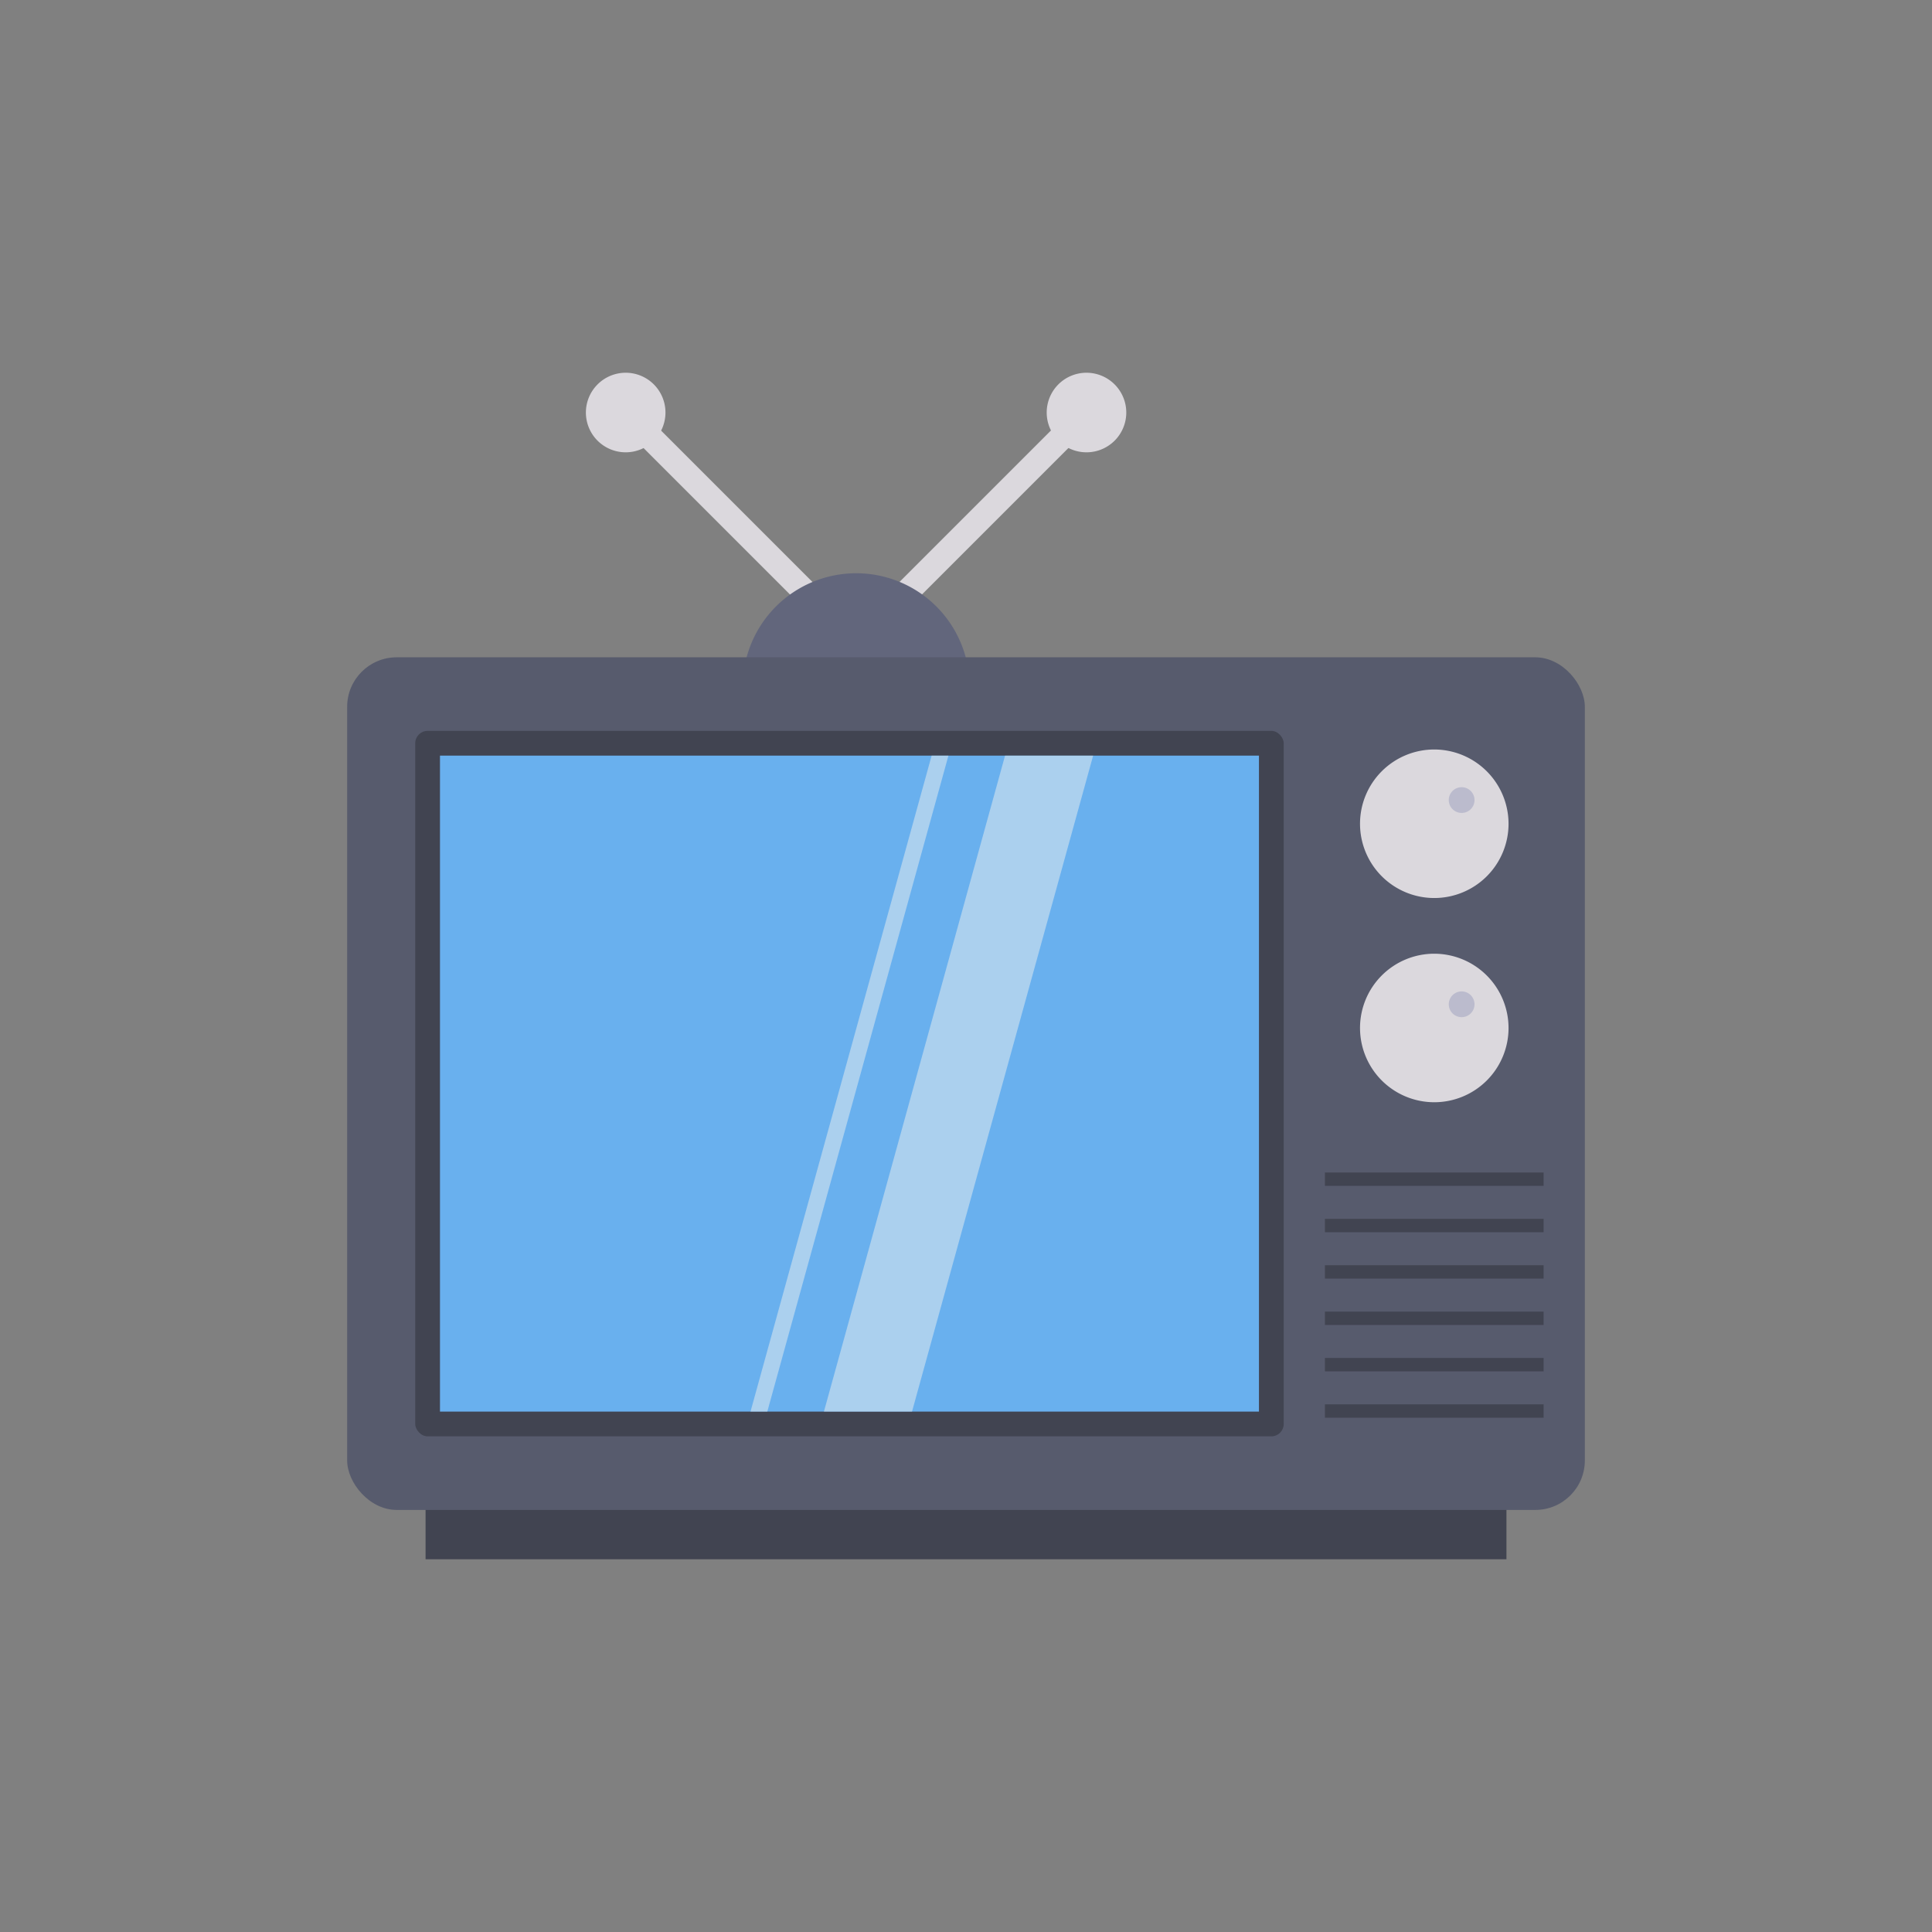 <svg id="icon" height="512" viewBox="0 0 128 128" width="512" xmlns="http://www.w3.org/2000/svg"><rect x="0" y="0" width="128" height="128" fill="#808080" stroke="none"/><path d="m28.195 98.963h71.611v4.342h-71.611z" fill="#414451"/><path d="m53.147 34.653h21.388v1.64h-21.388z" fill="#dbd8dd" transform="matrix(.707 -.707 .707 .707 -6.384 55.533)"/><path d="m74.619 27.327a2.636 2.636 0 1 1 -2.64-2.632 2.639 2.639 0 0 1 2.64 2.632z" fill="#dbd8dd"/><path d="m48.775 24.779h1.64v21.388h-1.64z" fill="#dbd8dd" transform="matrix(.707 -.707 .707 .707 -10.557 45.459)"/><path d="m38.817 27.327a2.636 2.636 0 1 0 2.64-2.632 2.639 2.639 0 0 0 -2.64 2.632z" fill="#dbd8dd"/><path d="m64.238 45.491a7.515 7.515 0 1 1 -7.519-7.511 7.514 7.514 0 0 1 7.519 7.511z" fill="#62667c"/><rect fill="#575b6d" height="56.489" rx="3.28" width="82" x="23" y="43.548"/><rect fill="#414451" height="46.74" rx=".82" width="57.539" x="27.51" y="48.422"/><path d="m29.15 50.062h54.259v43.46h-54.259z" fill="#69b0ee"/><path d="m99.945 54.581a4.92 4.92 0 1 1 -4.925-4.925 4.928 4.928 0 0 1 4.925 4.925z" fill="#dbd8dd"/><path d="m99.945 68.111a4.92 4.92 0 1 1 -4.925-4.925 4.928 4.928 0 0 1 4.925 4.925z" fill="#dbd8dd"/><g fill="#414451"><path d="m87.78 77.681h14.489v.886h-14.489z"/><path d="m87.78 80.753h14.489v.886h-14.489z"/><path d="m87.78 83.825h14.489v.886h-14.489z"/><path d="m87.78 86.898h14.489v.886h-14.489z"/><path d="m87.78 89.97h14.489v.886h-14.489z"/><path d="m87.78 93.042h14.489v.886h-14.489z"/></g><path d="m97.691 53.014a.853.853 0 1 1 -.853-.861.857.857 0 0 1 .853.861z" fill="#bbbbcd"/><path d="m97.691 66.544a.853.853 0 1 1 -.853-.861.857.857 0 0 1 .853.861z" fill="#bbbbcd"/><g fill="#eeefee" opacity=".5"><path d="m50.836 93.522h-1.113l12-43.46h1.113z"/><path d="m60.423 93.522h-5.836l12-43.46h5.836z"/></g></svg>